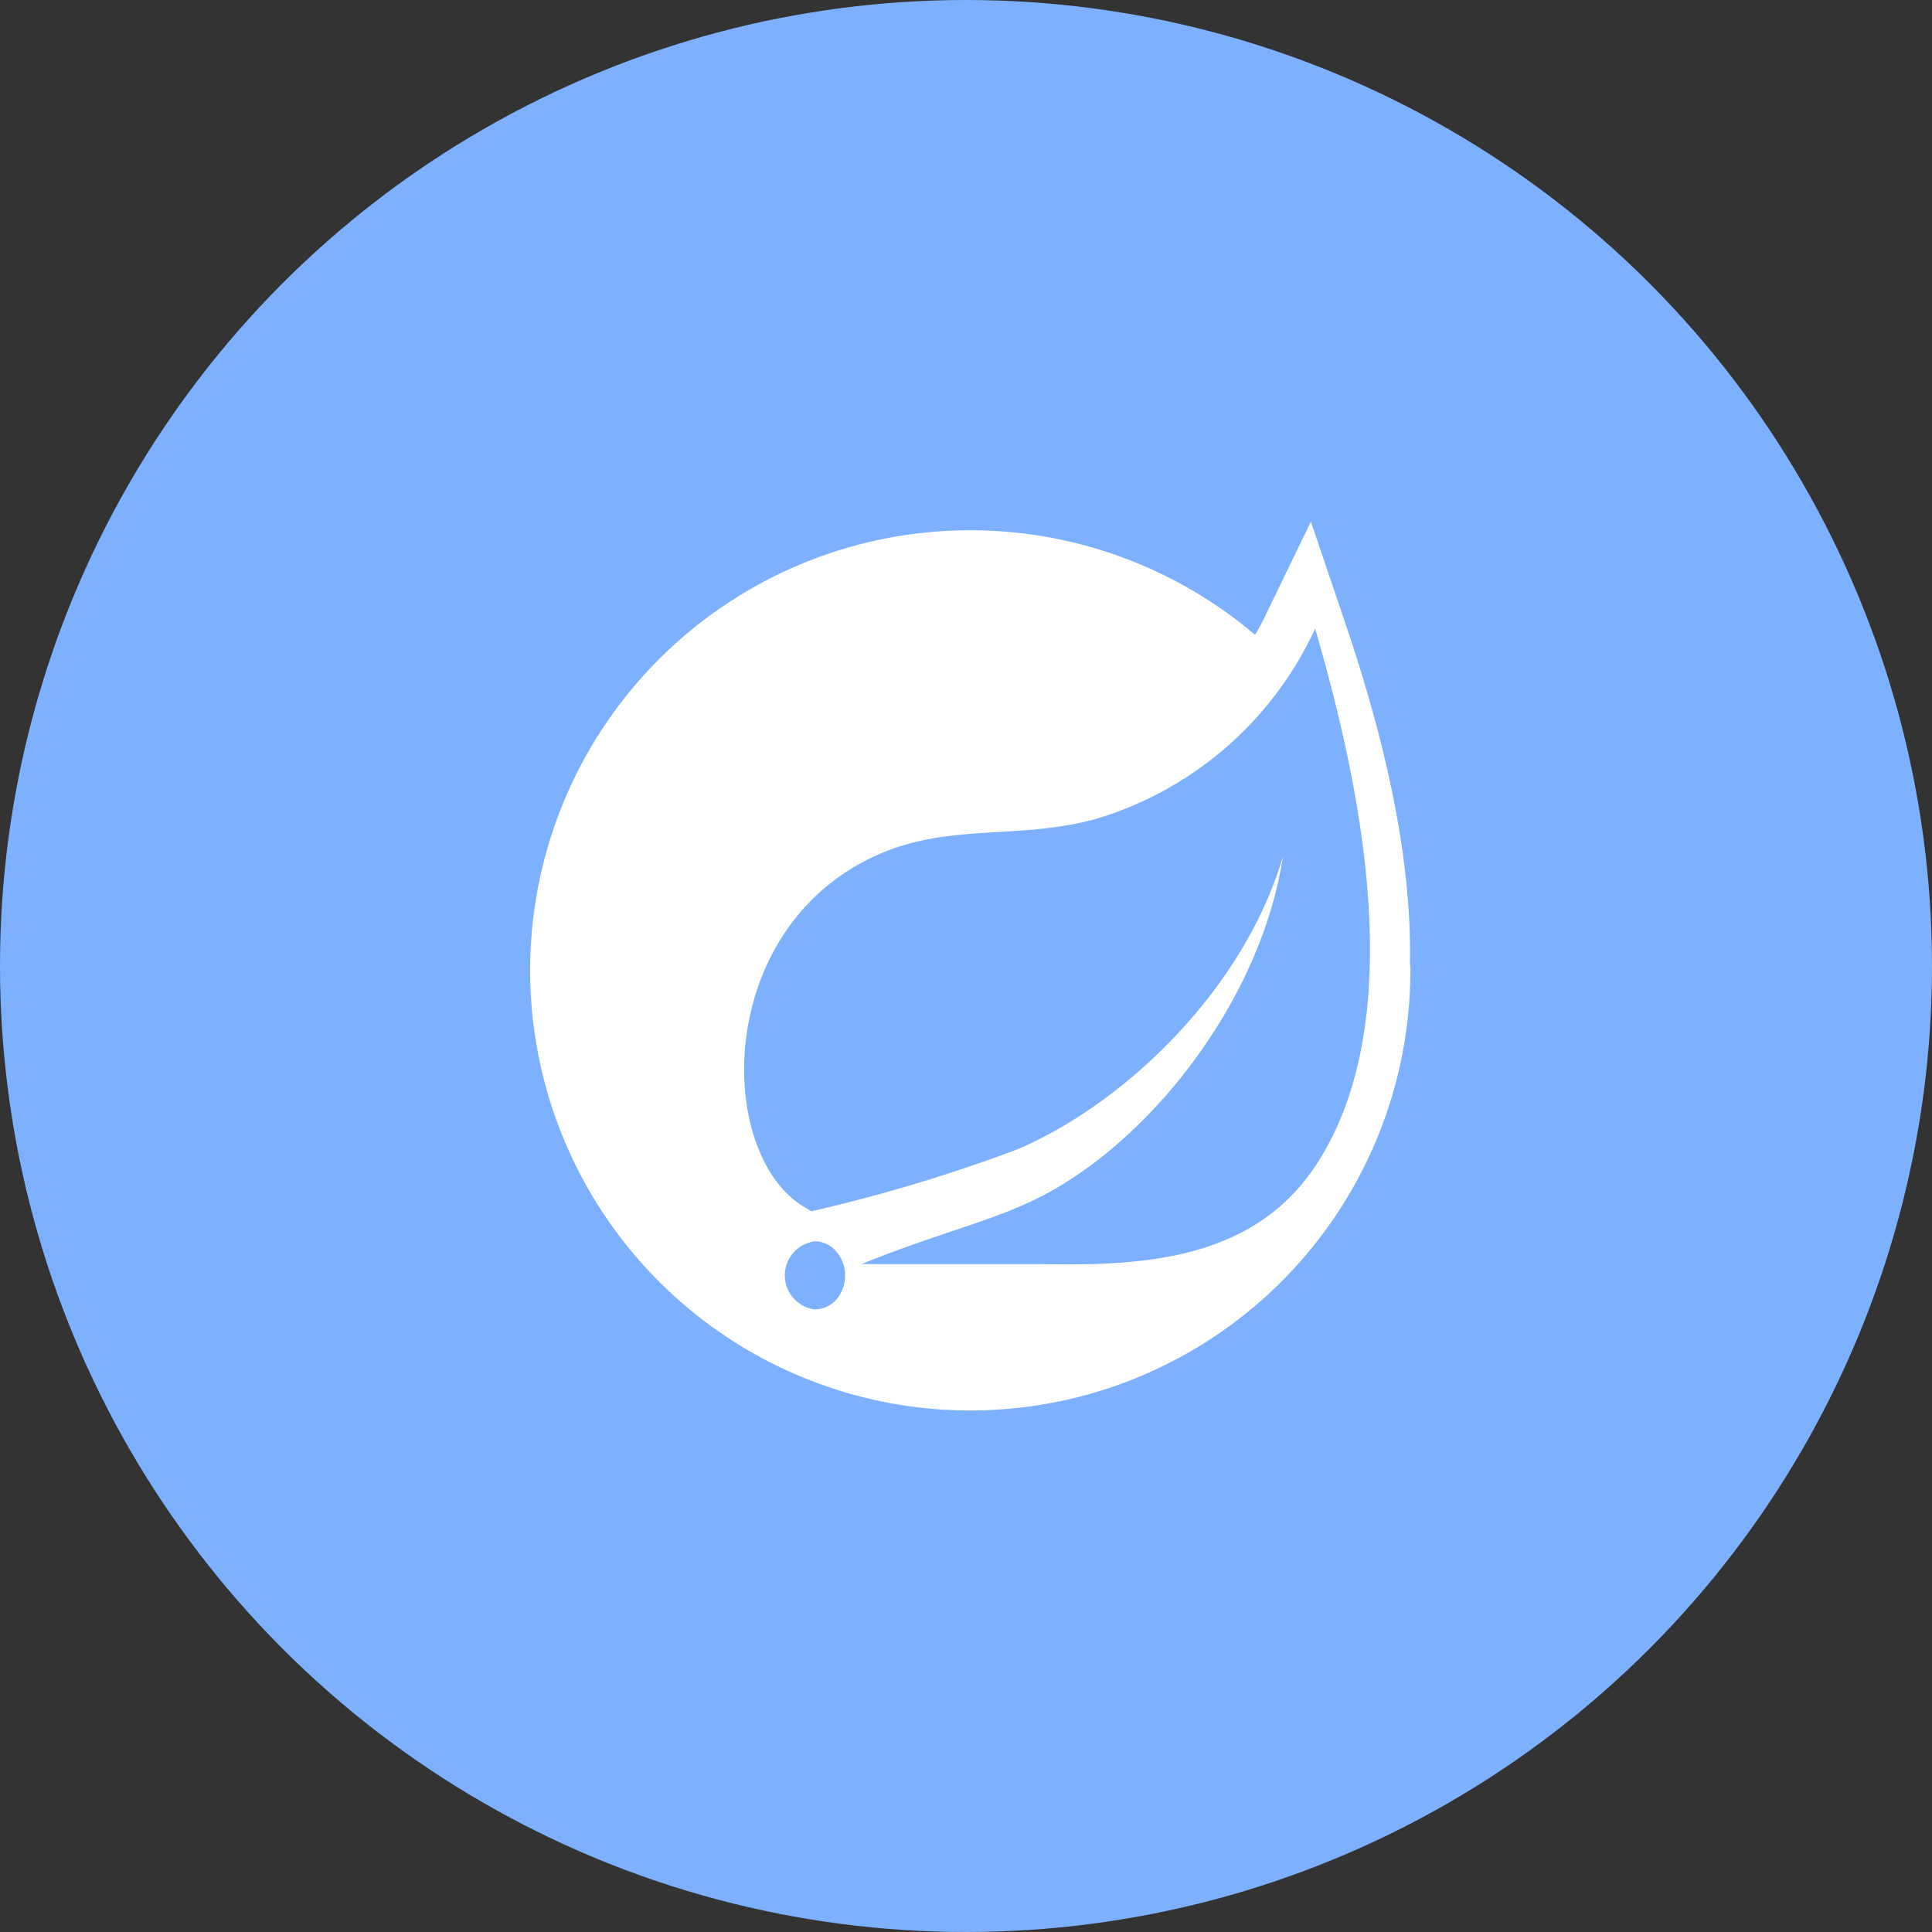 <svg xmlns="http://www.w3.org/2000/svg" width="100" height="100" viewBox="0 0 100 100">
  <rect x="0" y="0" width="100" height="100" fill="#333333" stroke="none"/>
  <g id="Icon" transform="translate(-643.786 -2302)">
    <circle id="Ellipse_169" data-name="Ellipse 169" cx="50" cy="50" r="50" transform="translate(643.786 2302)" fill="#7db1ff"/>
    <g id="icons8_spring_logo" transform="translate(666.786 2325.3)">
      <path id="Tracé_7207" data-name="Tracé 7207" d="M49.979,26.455c.079-4.864-1.025-10.647-3.325-17.433L44.851,3.7,42.4,8.76c-.131.271-.281.535-.437.8A22.78,22.78,0,1,0,50,26.871C50,26.731,49.982,26.595,49.979,26.455Z" transform="translate(0 0)" fill="#fff"/>
      <path id="Tracé_7208" data-name="Tracé 7208" d="M40.658,36.671C37.395,41.724,31.619,42,26.183,41.889h-9.11c4.627-1.871,7.38-2.316,10.191-3.994,5.3-3.13,10.53-9.979,11.62-17.1-2.017,6.855-8.128,12.744-13.7,15.139a82.61,82.61,0,0,1-10.708,3.224l-.279-.17c-4.691-2.653-4.833-14.463,3.7-18.276,3.734-1.671,7.307-.753,11.341-1.871A18.243,18.243,0,0,0,40.552,9c2.269,7.831,5,20.093.106,27.671Zm-24.78,6.915a1.506,1.506,0,0,1-1.215.652,1.775,1.775,0,0,1,0-3.524,1.448,1.448,0,0,1,.983.395,1.923,1.923,0,0,1,.232,2.477Z" transform="translate(4.52 0.238)" fill="#7db1ff"/>
    </g>
  </g>
</svg>
